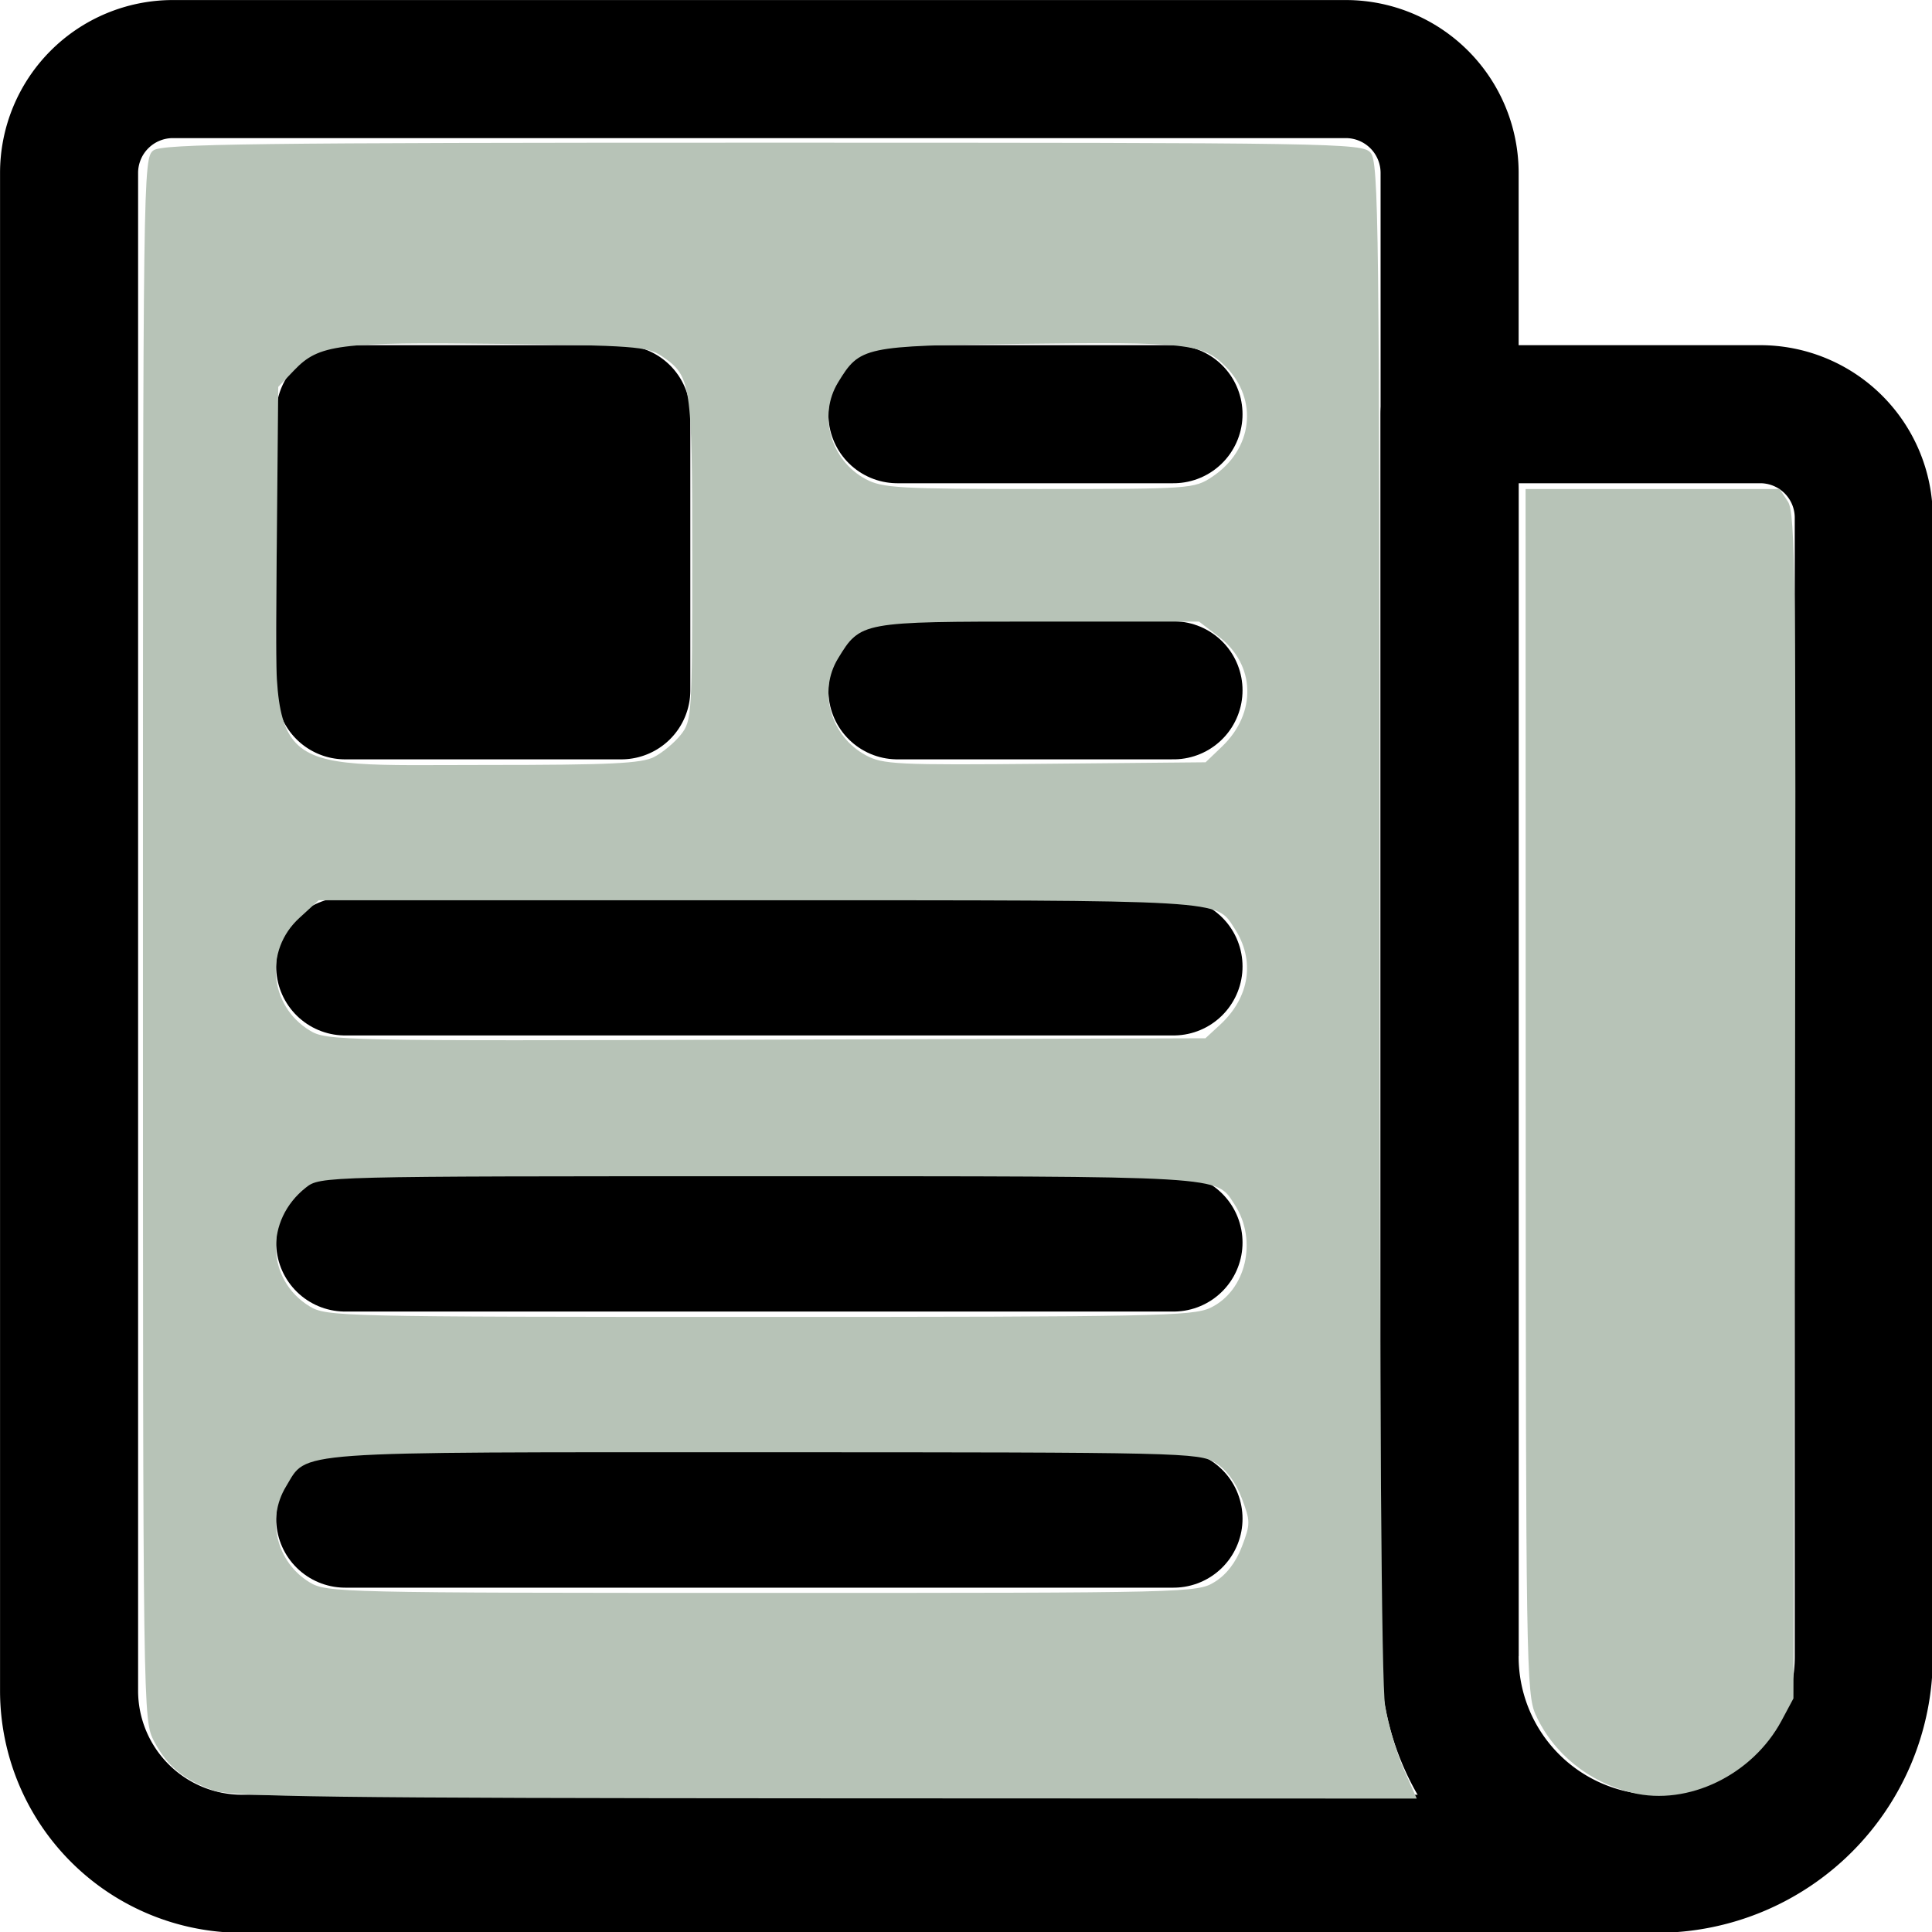 <?xml version="1.0" encoding="UTF-8" standalone="no"?>
<svg
   xmlns:dc="http://purl.org/dc/elements/1.1/"
   xmlns:cc="http://creativecommons.org/ns#"
   xmlns:rdf="http://www.w3.org/1999/02/22-rdf-syntax-ns#"
   xmlns:svg="http://www.w3.org/2000/svg"
   xmlns="http://www.w3.org/2000/svg"
   xmlns:sodipodi="http://sodipodi.sourceforge.net/DTD/sodipodi-0.dtd"
   xmlns:inkscape="http://www.inkscape.org/namespaces/inkscape"
   sodipodi:docname="News.svg"
   inkscape:version="1.0 (4035a4fb49, 2020-05-01)"
   id="svg3734"
   version="1.1"
   viewBox="0 0 195.7 195.7"
   height="739.654"
   width="739.654">
  <defs
     id="defs3728" />
  <sodipodi:namedview
     inkscape:window-maximized="1"
     inkscape:window-y="-9"
     inkscape:window-x="-9"
     inkscape:window-height="1001"
     inkscape:window-width="1920"
     fit-margin-bottom="0"
     fit-margin-right="0"
     fit-margin-left="0"
     fit-margin-top="0"
     inkscape:pagecheckerboard="true"
     units="px"
     showgrid="false"
     inkscape:document-rotation="0"
     inkscape:current-layer="layer1"
     inkscape:document-units="px"
     inkscape:cy="437.70664"
     inkscape:cx="296.01756"
     inkscape:zoom="0.48344881"
     inkscape:pageshadow="2"
     inkscape:pageopacity="0.0"
     borderopacity="1.0"
     bordercolor="#666666"
     pagecolor="#ffffff"
     id="base" />
  <g
     transform="translate(-80.291,-131.188)"
     id="layer1"
     inkscape:groupmode="layer"
     inkscape:label="Layer 1">
    <g
       transform="matrix(0.437,0,0,0.437,66.312,117.209)"
       id="g4583">
      <path
         d="M 368,415.86 V 72 A 24.07,24.07 0 0 0 344,48 H 72 A 24.07,24.07 0 0 0 48,72 v 352 a 40.12,40.12 0 0 0 40,40 h 328"
         style="fill:none;stroke:#000000;stroke-width:32px;stroke-linejoin:round"
         id="path4551" />
      <path
         d="m 416,464 v 0 A 48,48 0 0 1 368,416 V 128 h 72 a 24,24 0 0 1 24,24 v 264 a 48,48 0 0 1 -48,48 z"
         style="fill:none;stroke:#000000;stroke-width:32px;stroke-linejoin:round"
         id="path4553" />
      <line
         x1="240"
         y1="128"
         x2="304"
         y2="128"
         style="fill:none;stroke:#000000;stroke-width:32px;stroke-linecap:round;stroke-linejoin:round"
         id="line4555" />
      <line
         x1="240"
         y1="192"
         x2="304"
         y2="192"
         style="fill:none;stroke:#000000;stroke-width:32px;stroke-linecap:round;stroke-linejoin:round"
         id="line4557" />
      <line
         x1="112"
         y1="256"
         x2="304"
         y2="256"
         style="fill:none;stroke:#000000;stroke-width:32px;stroke-linecap:round;stroke-linejoin:round"
         id="line4559" />
      <line
         x1="112"
         y1="320"
         x2="304"
         y2="320"
         style="fill:none;stroke:#000000;stroke-width:32px;stroke-linecap:round;stroke-linejoin:round"
         id="line4561" />
      <line
         x1="112"
         y1="384"
         x2="304"
         y2="384"
         style="fill:none;stroke:#000000;stroke-width:32px;stroke-linecap:round;stroke-linejoin:round"
         id="line4563" />
      <path
         d="M 176,208 H 112 A 16,16 0 0 1 96,192 v -64 a 16,16 0 0 1 16,-16 h 64 a 16,16 0 0 1 16,16 v 64 a 16,16 0 0 1 -16,16 z"
         id="path4565" />
    </g>
    <path
       transform="scale(0.265)"
       id="path4585"
       d="m 384.637,1179.449 c -11.444,-4.077 -17.772,-9.296 -22.731,-18.75 -4.269,-8.137 -4.279,-8.863 -4.279,-306.7 0,-293.138 0.073,-298.597 4.015,-301.48 3.41,-2.494 38.487,-2.936 232.9,-2.936 219.113,0 229.031,0.161 232.308,3.783 3.151,3.482 3.425,26.739 3.439,292.172 0.01,185.996 0.764,293.003 2.125,301.385 1.16,7.148 4.36,18.085 7.11,24.305 l 5.001,11.309 -225.867,-0.091 c -188.512,-0.076 -227.215,-0.571 -234.021,-2.996 z m 382.681,-79.735 c 4.447,-2.748 8.055,-7.435 10.35,-13.445 3.33,-8.72 3.325,-9.745 -0.099,-18.709 -2.336,-6.118 -5.923,-10.886 -10.106,-13.437 -6.242,-3.806 -12.693,-3.954 -172.582,-3.962 -183.328,-0.01 -174.181,-0.661 -182.524,13.021 -7.684,12.602 -3.678,28.984 8.975,36.699 6.423,3.916 11.632,4.038 172.89,4.045 163.747,0.01 166.371,-0.056 173.095,-4.212 z m -1.718,-104.743 c 13.687,-6.495 18.234,-25.861 9.28,-39.525 -7.294,-11.131 -1.428,-10.784 -182.1,-10.784 -166.597,0 -167.395,0.021 -172.861,4.32 -15.836,12.456 -15.124,35.324 1.414,45.407 6.422,3.915 11.623,4.038 171.787,4.045 150.325,0.006 165.822,-0.304 172.479,-3.463 z m 3.754,-108.227 c 11.368,-10.49 13.492,-24.633 5.526,-36.791 -7.294,-11.132 -1.402,-10.784 -182.409,-10.784 H 424.792 l -7.413,6.794 c -13.432,12.31 -11.482,33.494 3.954,42.954 6.455,3.956 10.848,4.045 174.519,3.528 l 167.897,-0.53 z m -216.336,-102.348 c 3.256,-1.684 7.864,-5.533 10.24,-8.553 4.162,-5.291 4.32,-7.751 4.32,-67.369 0,-67.36 -0.348,-69.642 -11.788,-77.396 -5.272,-3.573 -10.855,-3.987 -61.914,-4.59 -61.793,-0.73 -68.958,0.19 -78.429,10.071 l -6.107,6.371 -0.561,61.404 c -0.81,88.633 -6.105,83.115 79.783,83.12 47.641,0.002 59.639,-0.567 64.457,-3.058 z m 217.089,-4.002 c 13.362,-12.808 12.802,-31.27 -1.274,-42.007 l -7.531,-5.744 h -61.272 c -67.976,0 -68.13,0.028 -76.694,14.075 -7.734,12.684 -2.855,29.731 10.593,37.016 6.515,3.529 11.974,3.789 68.484,3.263 l 61.404,-0.572 z m -3.745,-103.11 c 15.502,-10.326 17.779,-29.421 5.031,-42.191 -8.765,-8.78 -14.38,-9.394 -78.77,-8.603 -59.603,0.731 -60.919,1.011 -69.288,14.736 -7.729,12.677 -2.845,29.771 10.561,36.96 6.355,3.408 12.863,3.78 66.243,3.78 58.04,0 59.332,-0.091 66.223,-4.681 z"
       style="opacity:0.998;fill:#b7c3b7;fill-opacity:1;stroke-width:10.342;stroke-linecap:round;stroke-linejoin:round" />
    <path
       transform="scale(0.265)"
       id="path4587"
       d="m 926.907,1180.322 c -16.576,-3.998 -30.183,-14.983 -36.915,-29.802 -3.587,-7.896 -3.782,-20.046 -3.825,-238.437 l -0.045,-230.117 h 48.561 48.561 l 3.186,4.863 c 2.829,4.318 3.124,30.237 2.633,231.152 l -0.553,226.289 -4.532,8.47 c -11.13,20.801 -35.786,32.717 -57.072,27.584 z"
       style="opacity:0.998;fill:#b7c3b7;fill-opacity:1;stroke-width:10.342;stroke-linecap:round;stroke-linejoin:round" />
  </g>
</svg>
